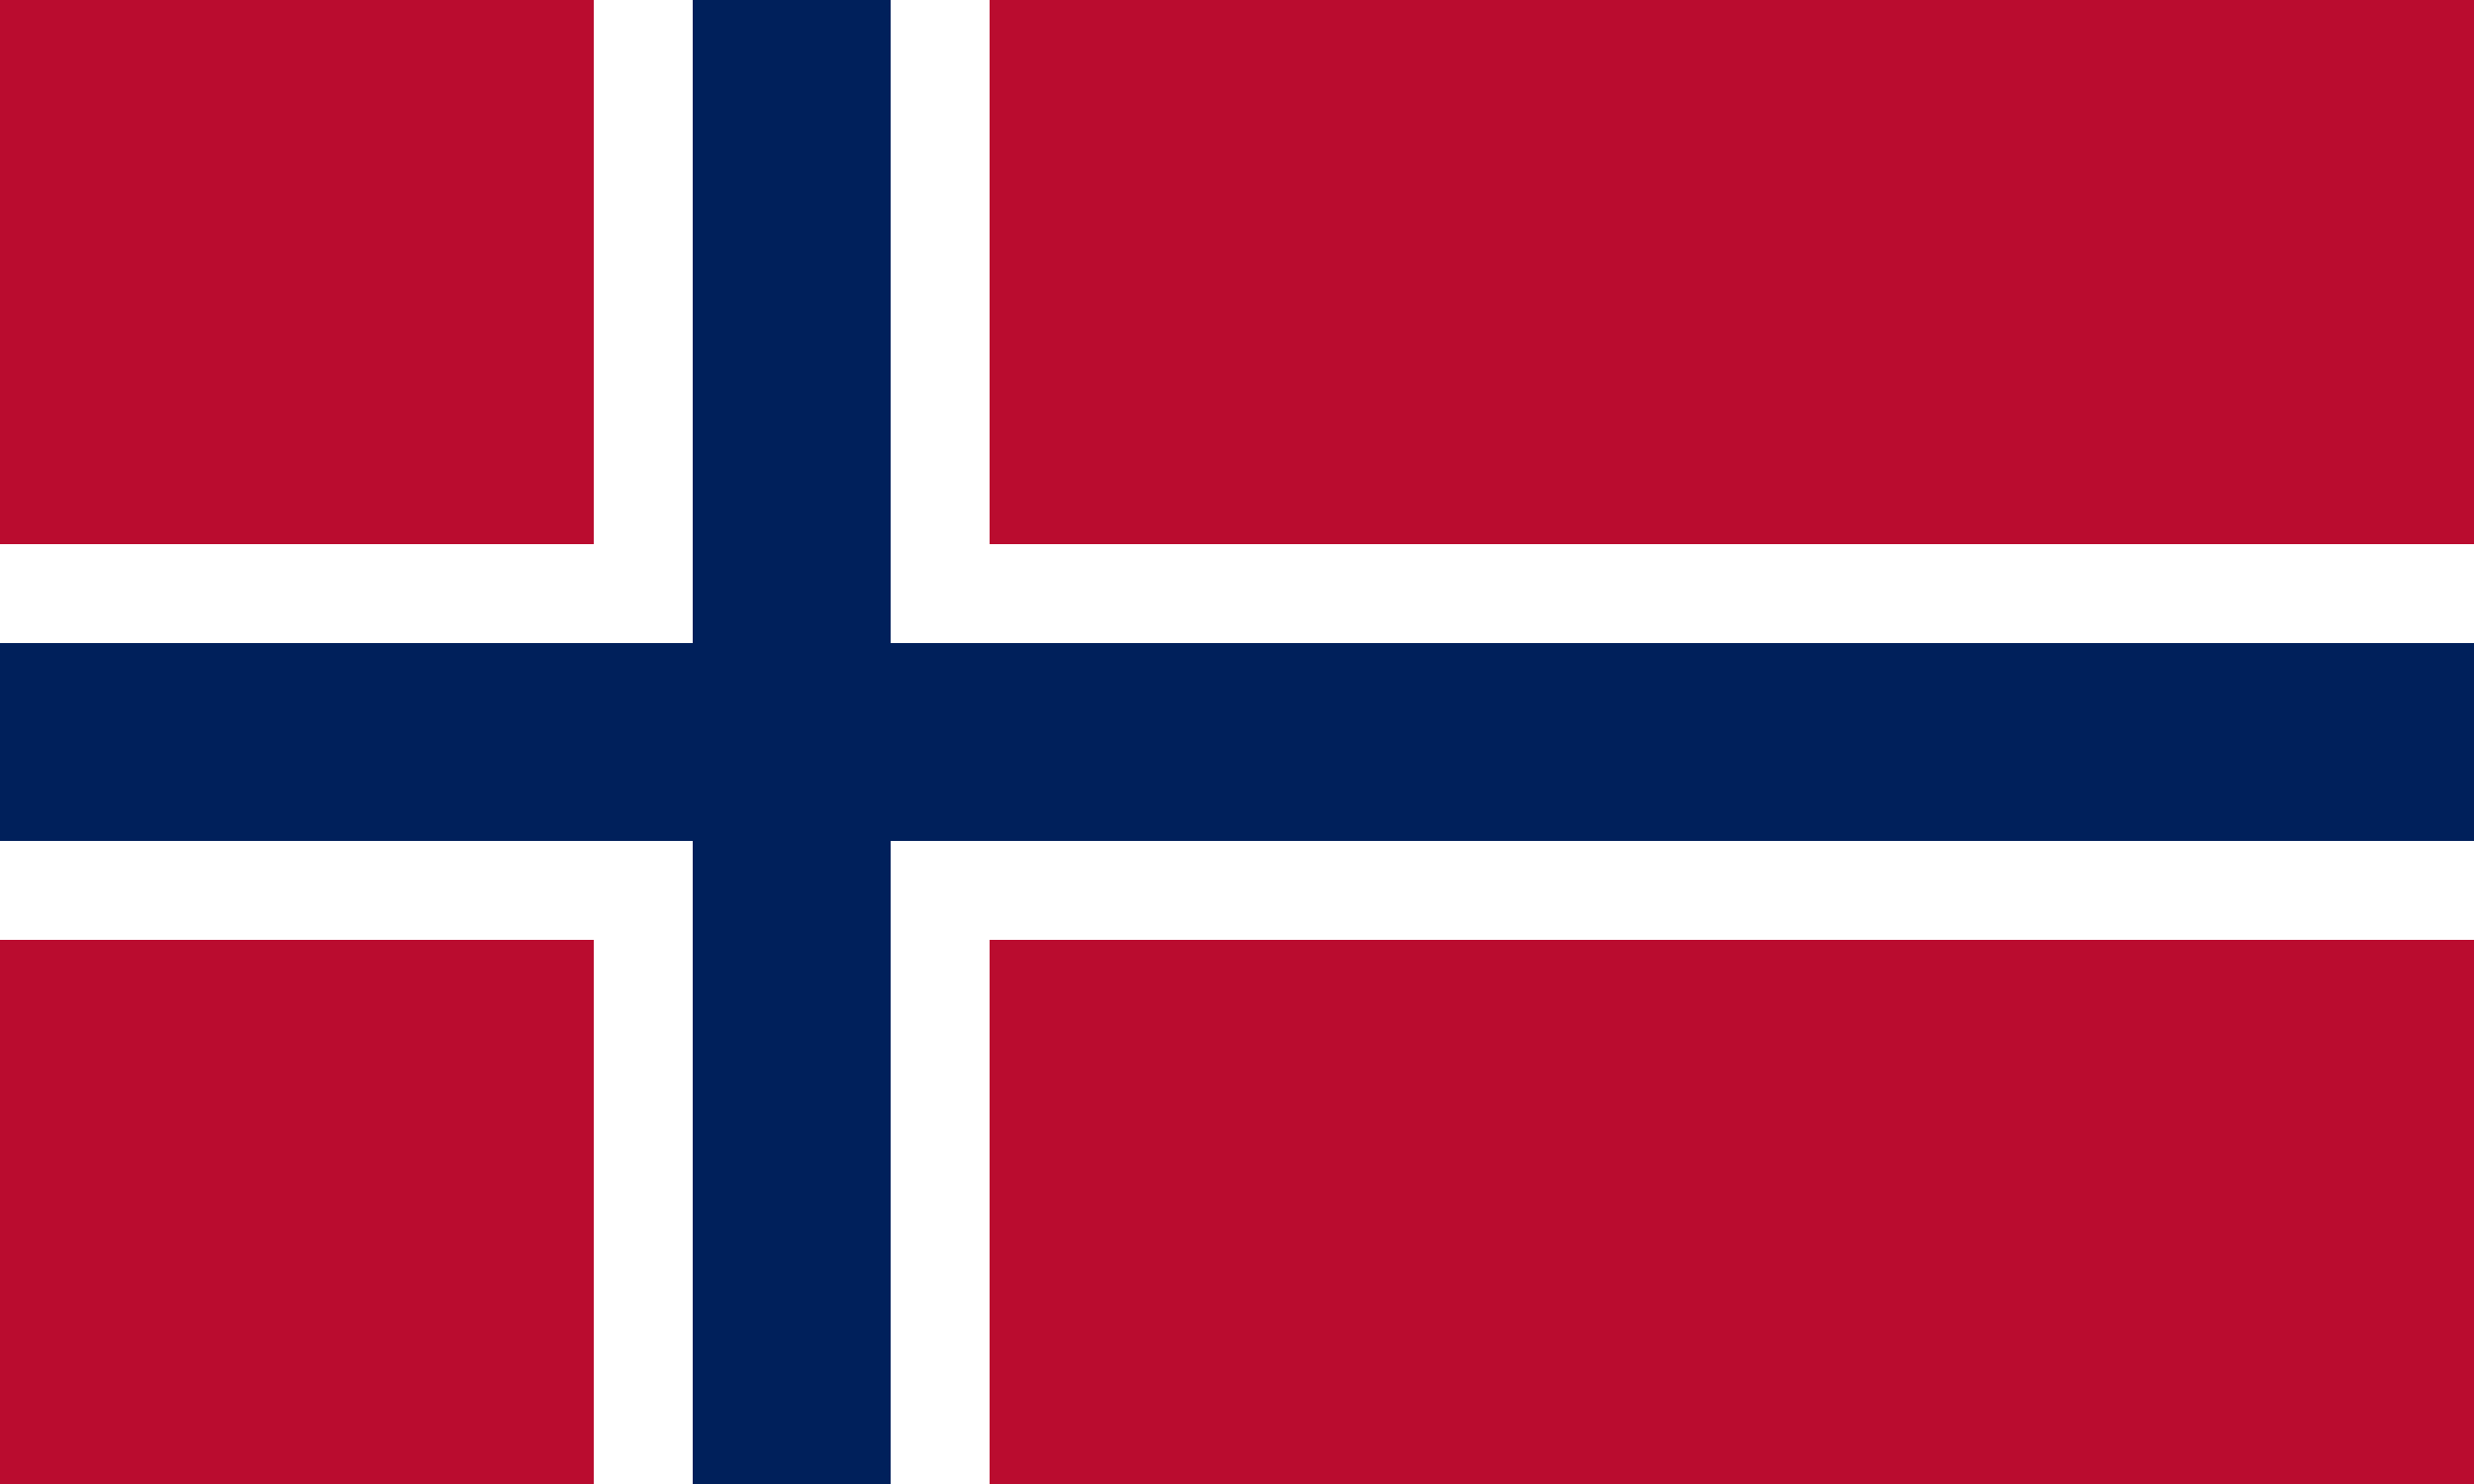 <?xml version="1.0" encoding="UTF-8" standalone="no"?>
<svg
   viewBox="0 0 25 15"
   version="1.1"
   id="svg3"
   width="25"
   height="15"
   xmlns="http://www.w3.org/2000/svg"
   xmlns:svg="http://www.w3.org/2000/svg">
  <defs
     id="defs3" />
  <rect
     style="fill:#ba0c2f;fill-opacity:1;stroke-width:90.985"
     id="rect3"
     width="25"
     height="15"
     x="0"
     y="0" />
  <path
     d="M 0,7.5 H 25 M 8,0 v 15"
     stroke="#ffffff"
     stroke-width="4"
     id="path2" />
  <path
     d="M 0,7.5 H 25 M 8,0 v 15"
     stroke="#00205b"
     stroke-width="2"
     id="path3" />
</svg>
